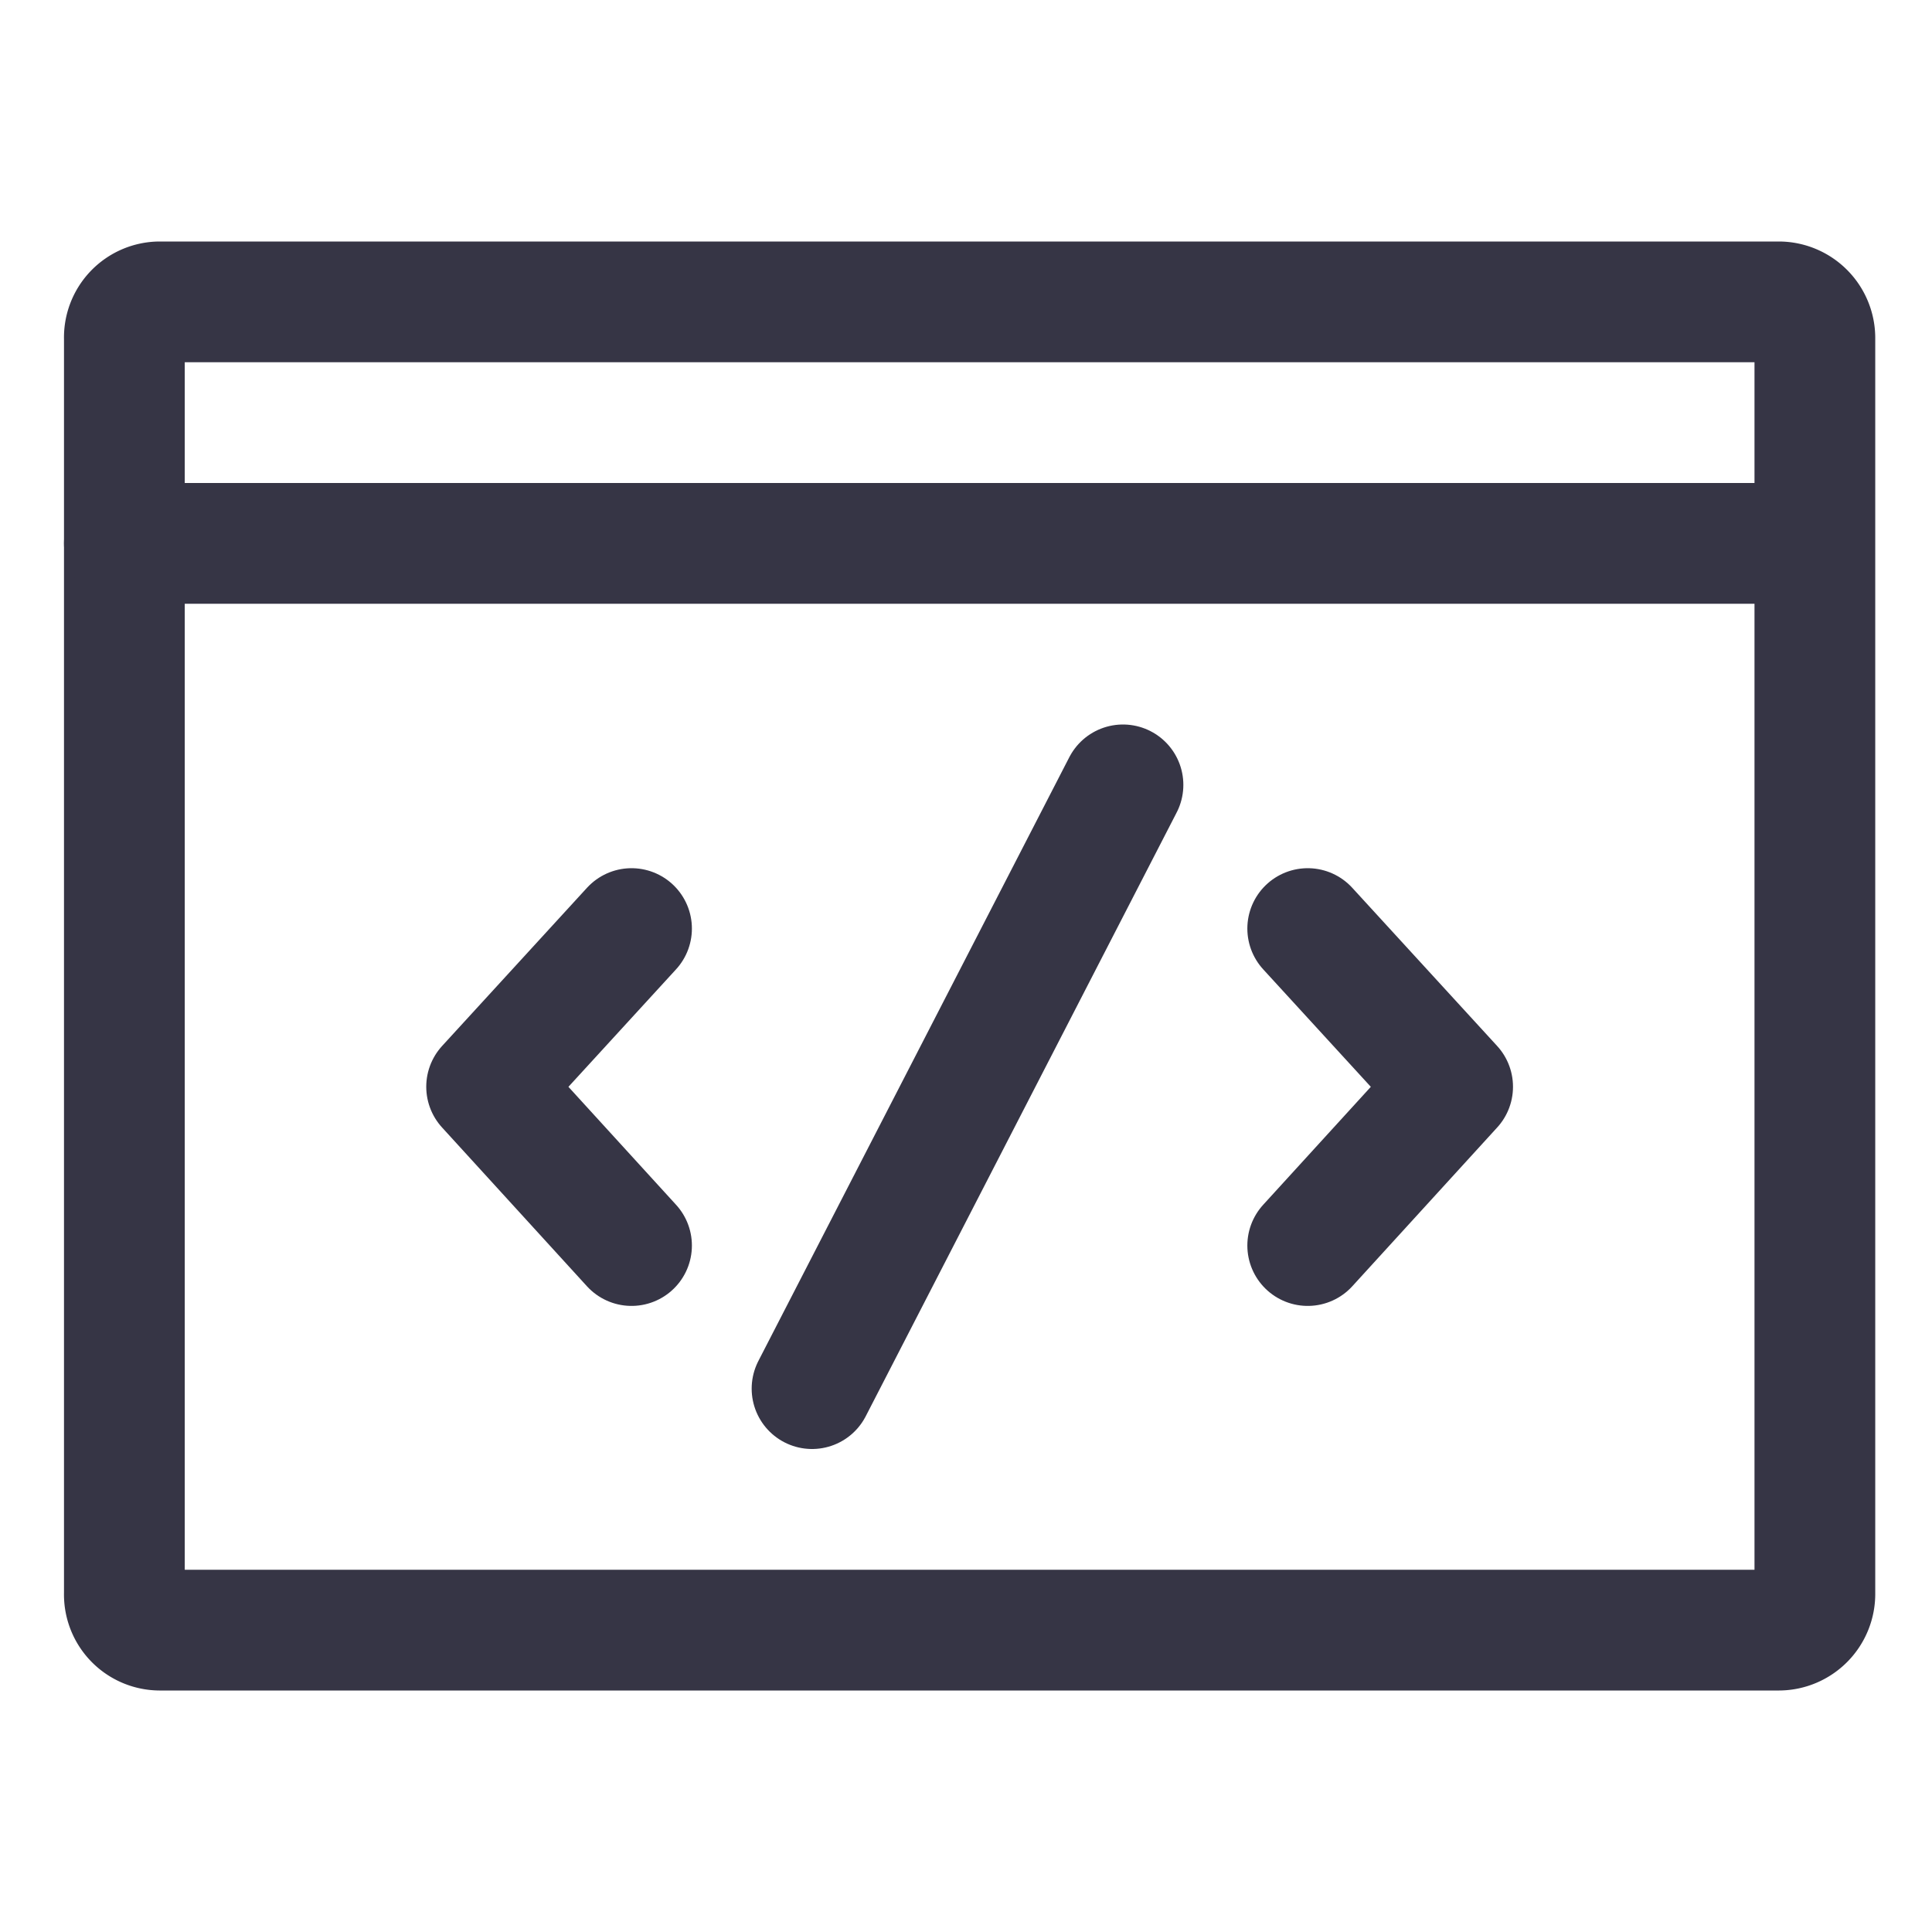 <svg xmlns="http://www.w3.org/2000/svg" viewBox="0 0 32 32"><defs><style>.cls-1,.cls-2{fill:none;stroke:#363545;stroke-linejoin:round;stroke-width:2px}.cls-1{stroke-linecap:round}.cls-2{stroke-linecap:square}</style></defs><polyline class="cls-1" points="10.46 20.63 8.06 18 10.46 15.38"/><polyline class="cls-1" points="21.66 20.63 24.06 18 21.66 15.38"/><line class="cls-1" x1="18.6" y1="13" x2="13.45" y2="23"/><path class="cls-2" d="M2.64,5H29.47a.6.6,0,0,1,.59.61V26.39a.6.6,0,0,1-.59.61H2.64a.59.59,0,0,1-.58-.61V5.61A.59.59,0,0,1,2.64,5Z"/><line class="cls-1" x1="30" y1="9" x2="2.06" y2="9"/></svg>